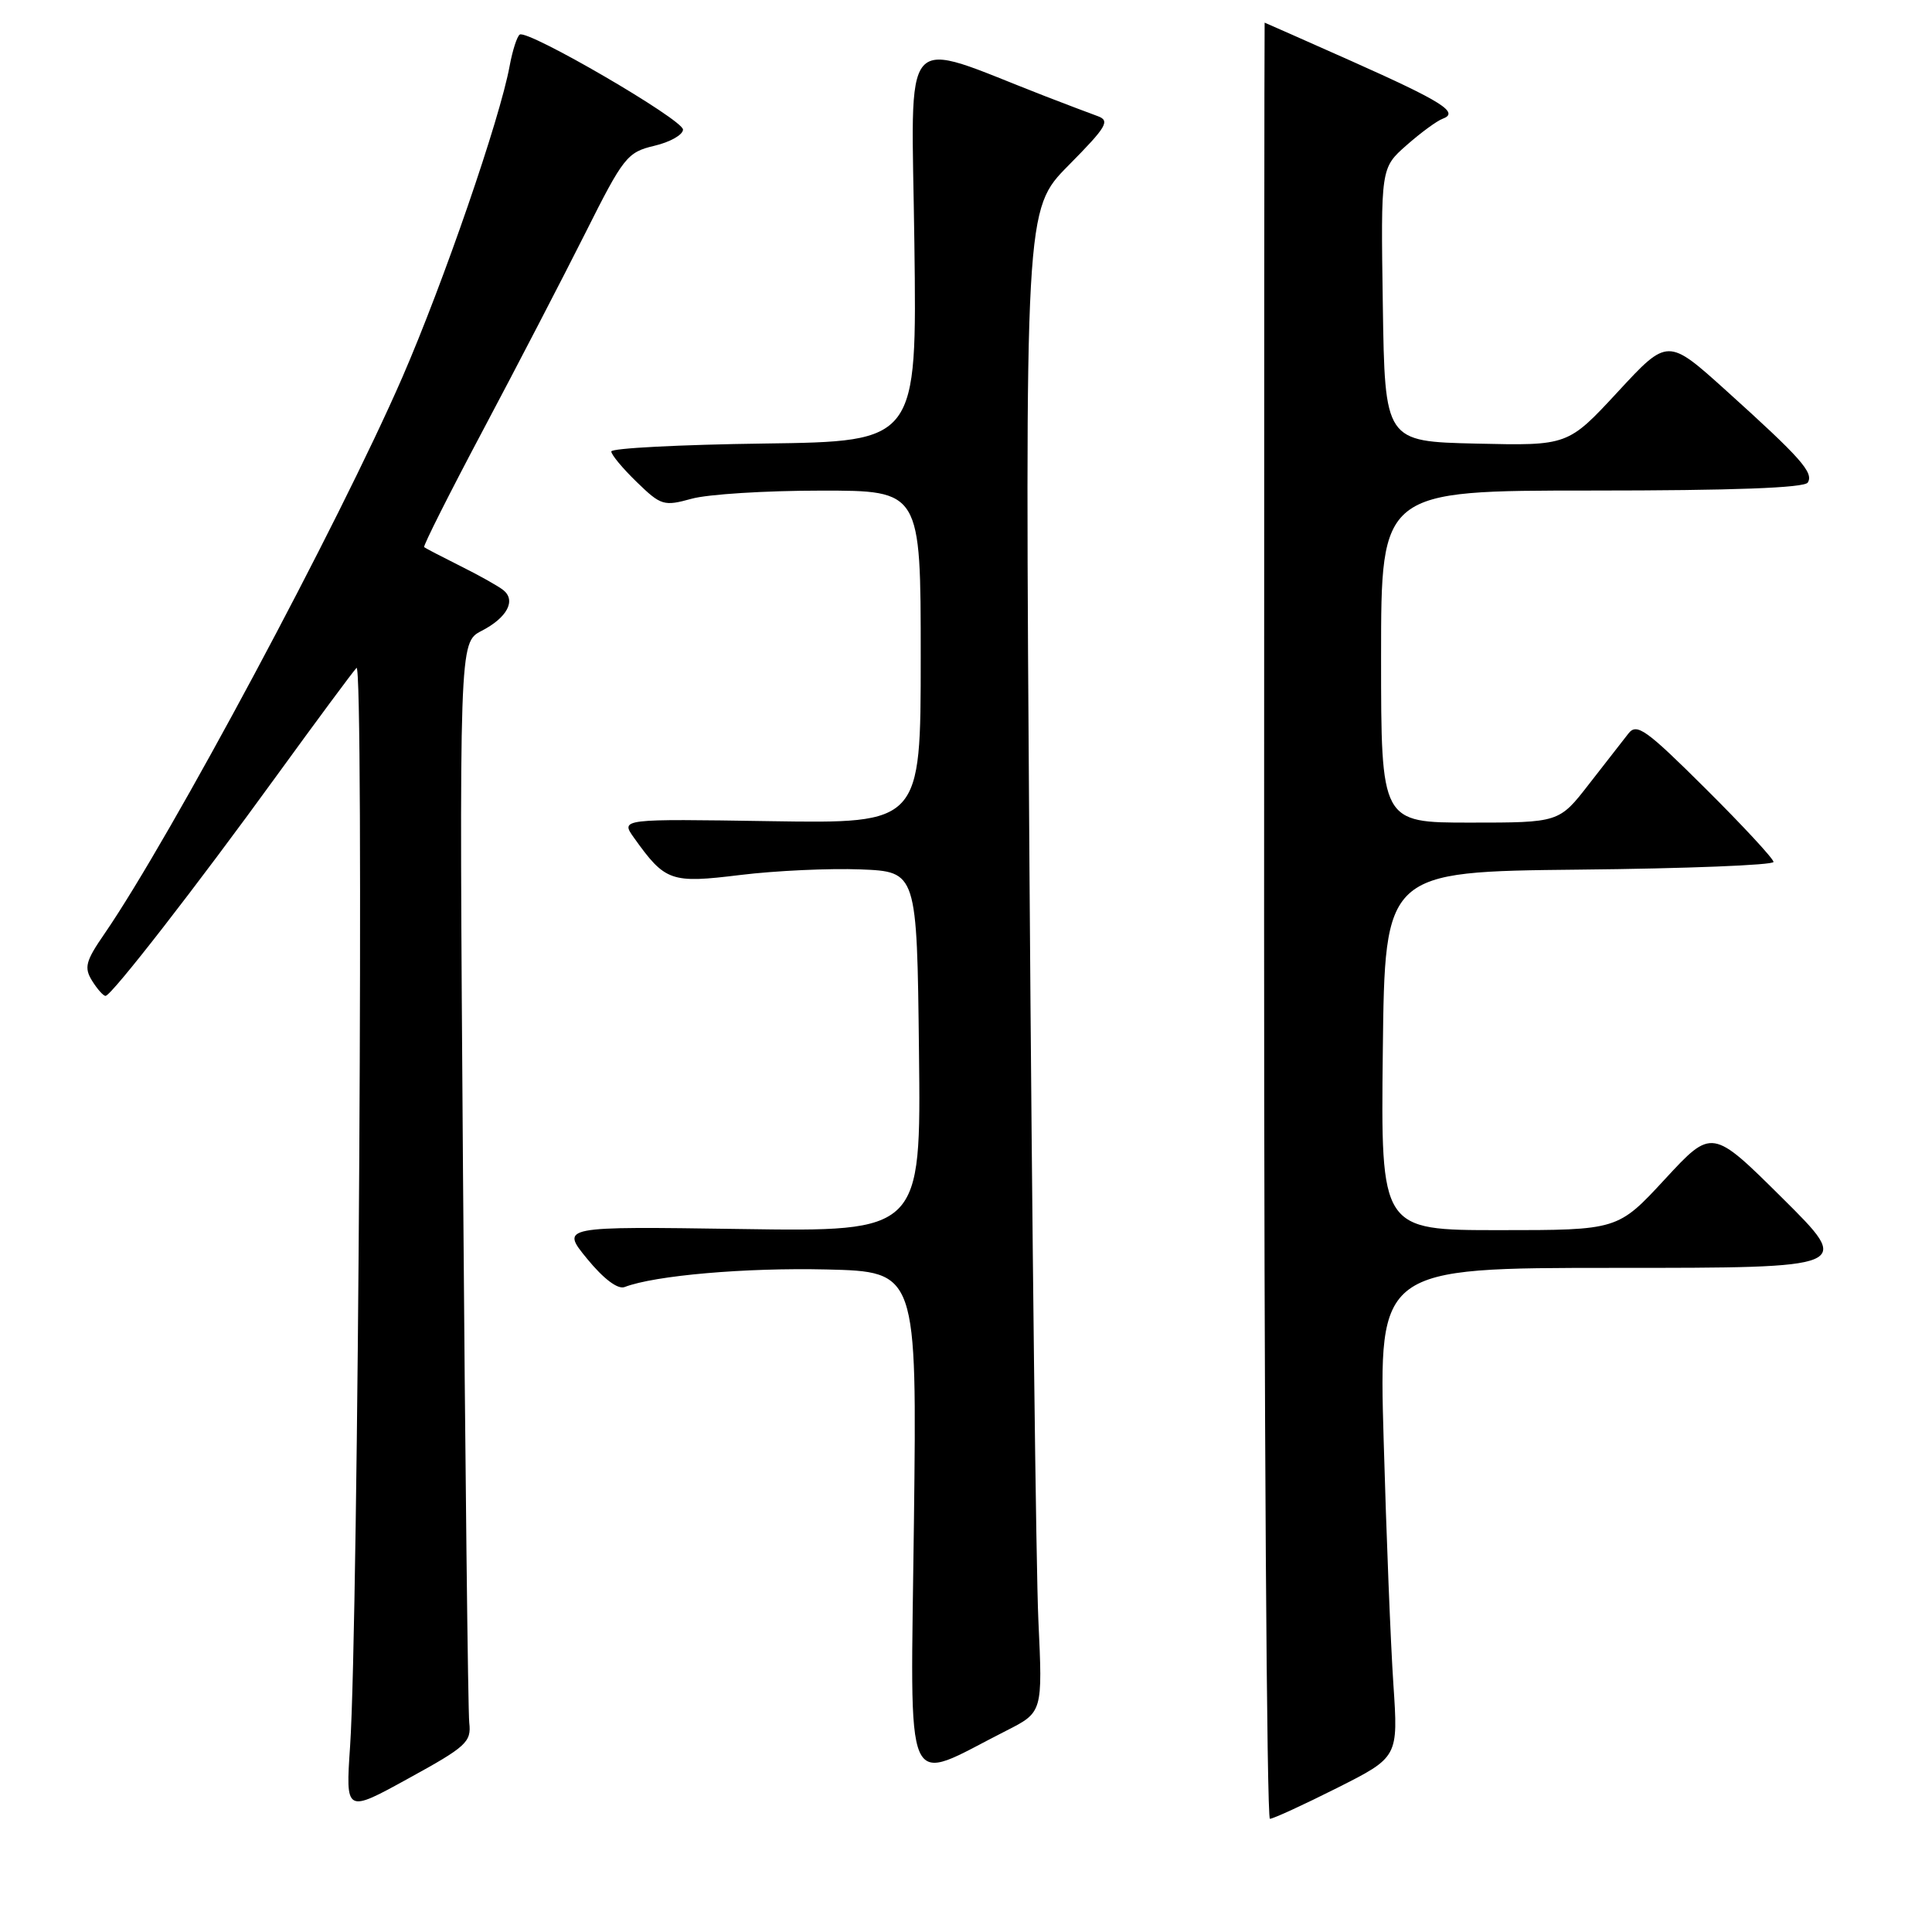 <?xml version="1.0" encoding="UTF-8" standalone="no"?>
<!DOCTYPE svg PUBLIC "-//W3C//DTD SVG 1.1//EN" "http://www.w3.org/Graphics/SVG/1.1/DTD/svg11.dtd" >
<svg xmlns="http://www.w3.org/2000/svg" xmlns:xlink="http://www.w3.org/1999/xlink" version="1.1" viewBox="0 0 256 256">
 <g >
 <path fill="currentColor"
d=" M 177.16 236.92 C 185.28 232.83 185.28 232.83 184.63 223.17 C 184.27 217.85 183.69 203.26 183.34 190.75 C 182.69 168.00 182.69 168.00 214.09 168.00 C 245.49 168.00 245.49 168.00 236.17 158.75 C 226.85 149.50 226.85 149.50 220.61 156.25 C 214.37 163.00 214.37 163.00 198.67 163.00 C 182.96 163.00 182.96 163.00 183.23 139.25 C 183.50 115.50 183.50 115.50 209.25 115.23 C 223.41 115.09 235.00 114.63 235.00 114.21 C 235.00 113.80 230.96 109.43 226.02 104.52 C 218.09 96.63 216.88 95.77 215.77 97.20 C 215.07 98.09 212.72 101.12 210.54 103.91 C 206.59 109.00 206.59 109.00 194.79 109.00 C 183.00 109.00 183.00 109.00 183.00 87.00 C 183.00 65.00 183.00 65.00 210.94 65.00 C 229.59 65.00 239.10 64.65 239.54 63.94 C 240.35 62.63 238.64 60.70 228.74 51.77 C 220.98 44.77 220.98 44.77 214.37 51.92 C 207.76 59.06 207.76 59.06 195.63 58.78 C 183.50 58.50 183.50 58.50 183.23 40.37 C 182.96 22.25 182.96 22.25 186.38 19.24 C 188.26 17.58 190.41 16.01 191.15 15.74 C 193.42 14.91 191.13 13.47 179.07 8.09 C 172.78 5.29 167.60 3.00 167.57 3.00 C 167.53 3.00 167.50 56.55 167.50 122.00 C 167.50 187.45 167.85 241.00 168.27 241.00 C 168.70 241.00 172.70 239.16 177.16 236.92 Z  M 62.18 228.28 C 62.01 226.75 61.64 193.92 61.35 155.32 C 60.84 85.14 60.84 85.14 63.80 83.60 C 67.20 81.85 68.41 79.57 66.69 78.19 C 66.04 77.67 63.48 76.23 61.00 75.00 C 58.52 73.76 56.37 72.64 56.20 72.50 C 56.04 72.36 59.58 65.32 64.07 56.87 C 68.56 48.42 74.63 36.71 77.57 30.86 C 82.62 20.79 83.11 20.17 86.70 19.32 C 88.79 18.83 90.50 17.86 90.50 17.17 C 90.50 15.85 69.97 3.90 68.87 4.58 C 68.52 4.80 67.91 6.67 67.53 8.74 C 66.24 15.78 58.76 37.46 53.31 50.00 C 44.90 69.33 22.62 110.96 13.85 123.72 C 11.33 127.37 11.12 128.21 12.21 129.97 C 12.91 131.09 13.71 131.98 13.99 131.96 C 14.80 131.90 26.04 117.43 36.61 102.85 C 41.94 95.51 46.72 89.05 47.24 88.50 C 48.25 87.44 47.49 215.21 46.39 231.37 C 45.79 240.24 45.79 240.24 54.14 235.64 C 61.80 231.44 62.47 230.82 62.18 228.28 Z  M 133.33 229.33 C 138.16 226.88 138.16 226.88 137.59 214.69 C 137.28 207.99 136.75 163.18 136.41 115.13 C 135.80 27.76 135.80 27.76 141.58 21.92 C 146.67 16.77 147.13 15.99 145.43 15.38 C 144.37 15.00 141.25 13.81 138.50 12.75 C 118.93 5.17 120.79 3.08 121.16 32.26 C 121.50 58.50 121.50 58.50 101.25 58.77 C 90.11 58.92 81.00 59.39 81.00 59.82 C 81.00 60.26 82.52 62.08 84.38 63.88 C 87.58 66.99 87.97 67.10 91.63 66.09 C 93.76 65.49 101.46 65.01 108.75 65.01 C 122.00 65.00 122.00 65.00 122.00 87.06 C 122.00 109.12 122.00 109.12 102.11 108.81 C 82.22 108.50 82.22 108.50 84.00 111.00 C 88.15 116.81 88.87 117.07 98.09 115.94 C 102.74 115.37 109.91 115.04 114.02 115.20 C 121.50 115.50 121.50 115.50 121.77 139.35 C 122.04 163.21 122.04 163.21 98.16 162.85 C 74.28 162.50 74.28 162.50 77.80 166.80 C 79.98 169.46 81.86 170.88 82.76 170.54 C 86.76 169.00 98.79 167.96 109.50 168.21 C 121.50 168.50 121.50 168.50 121.10 201.76 C 120.66 239.01 119.47 236.34 133.33 229.33 Z "/>
</g>
</svg>